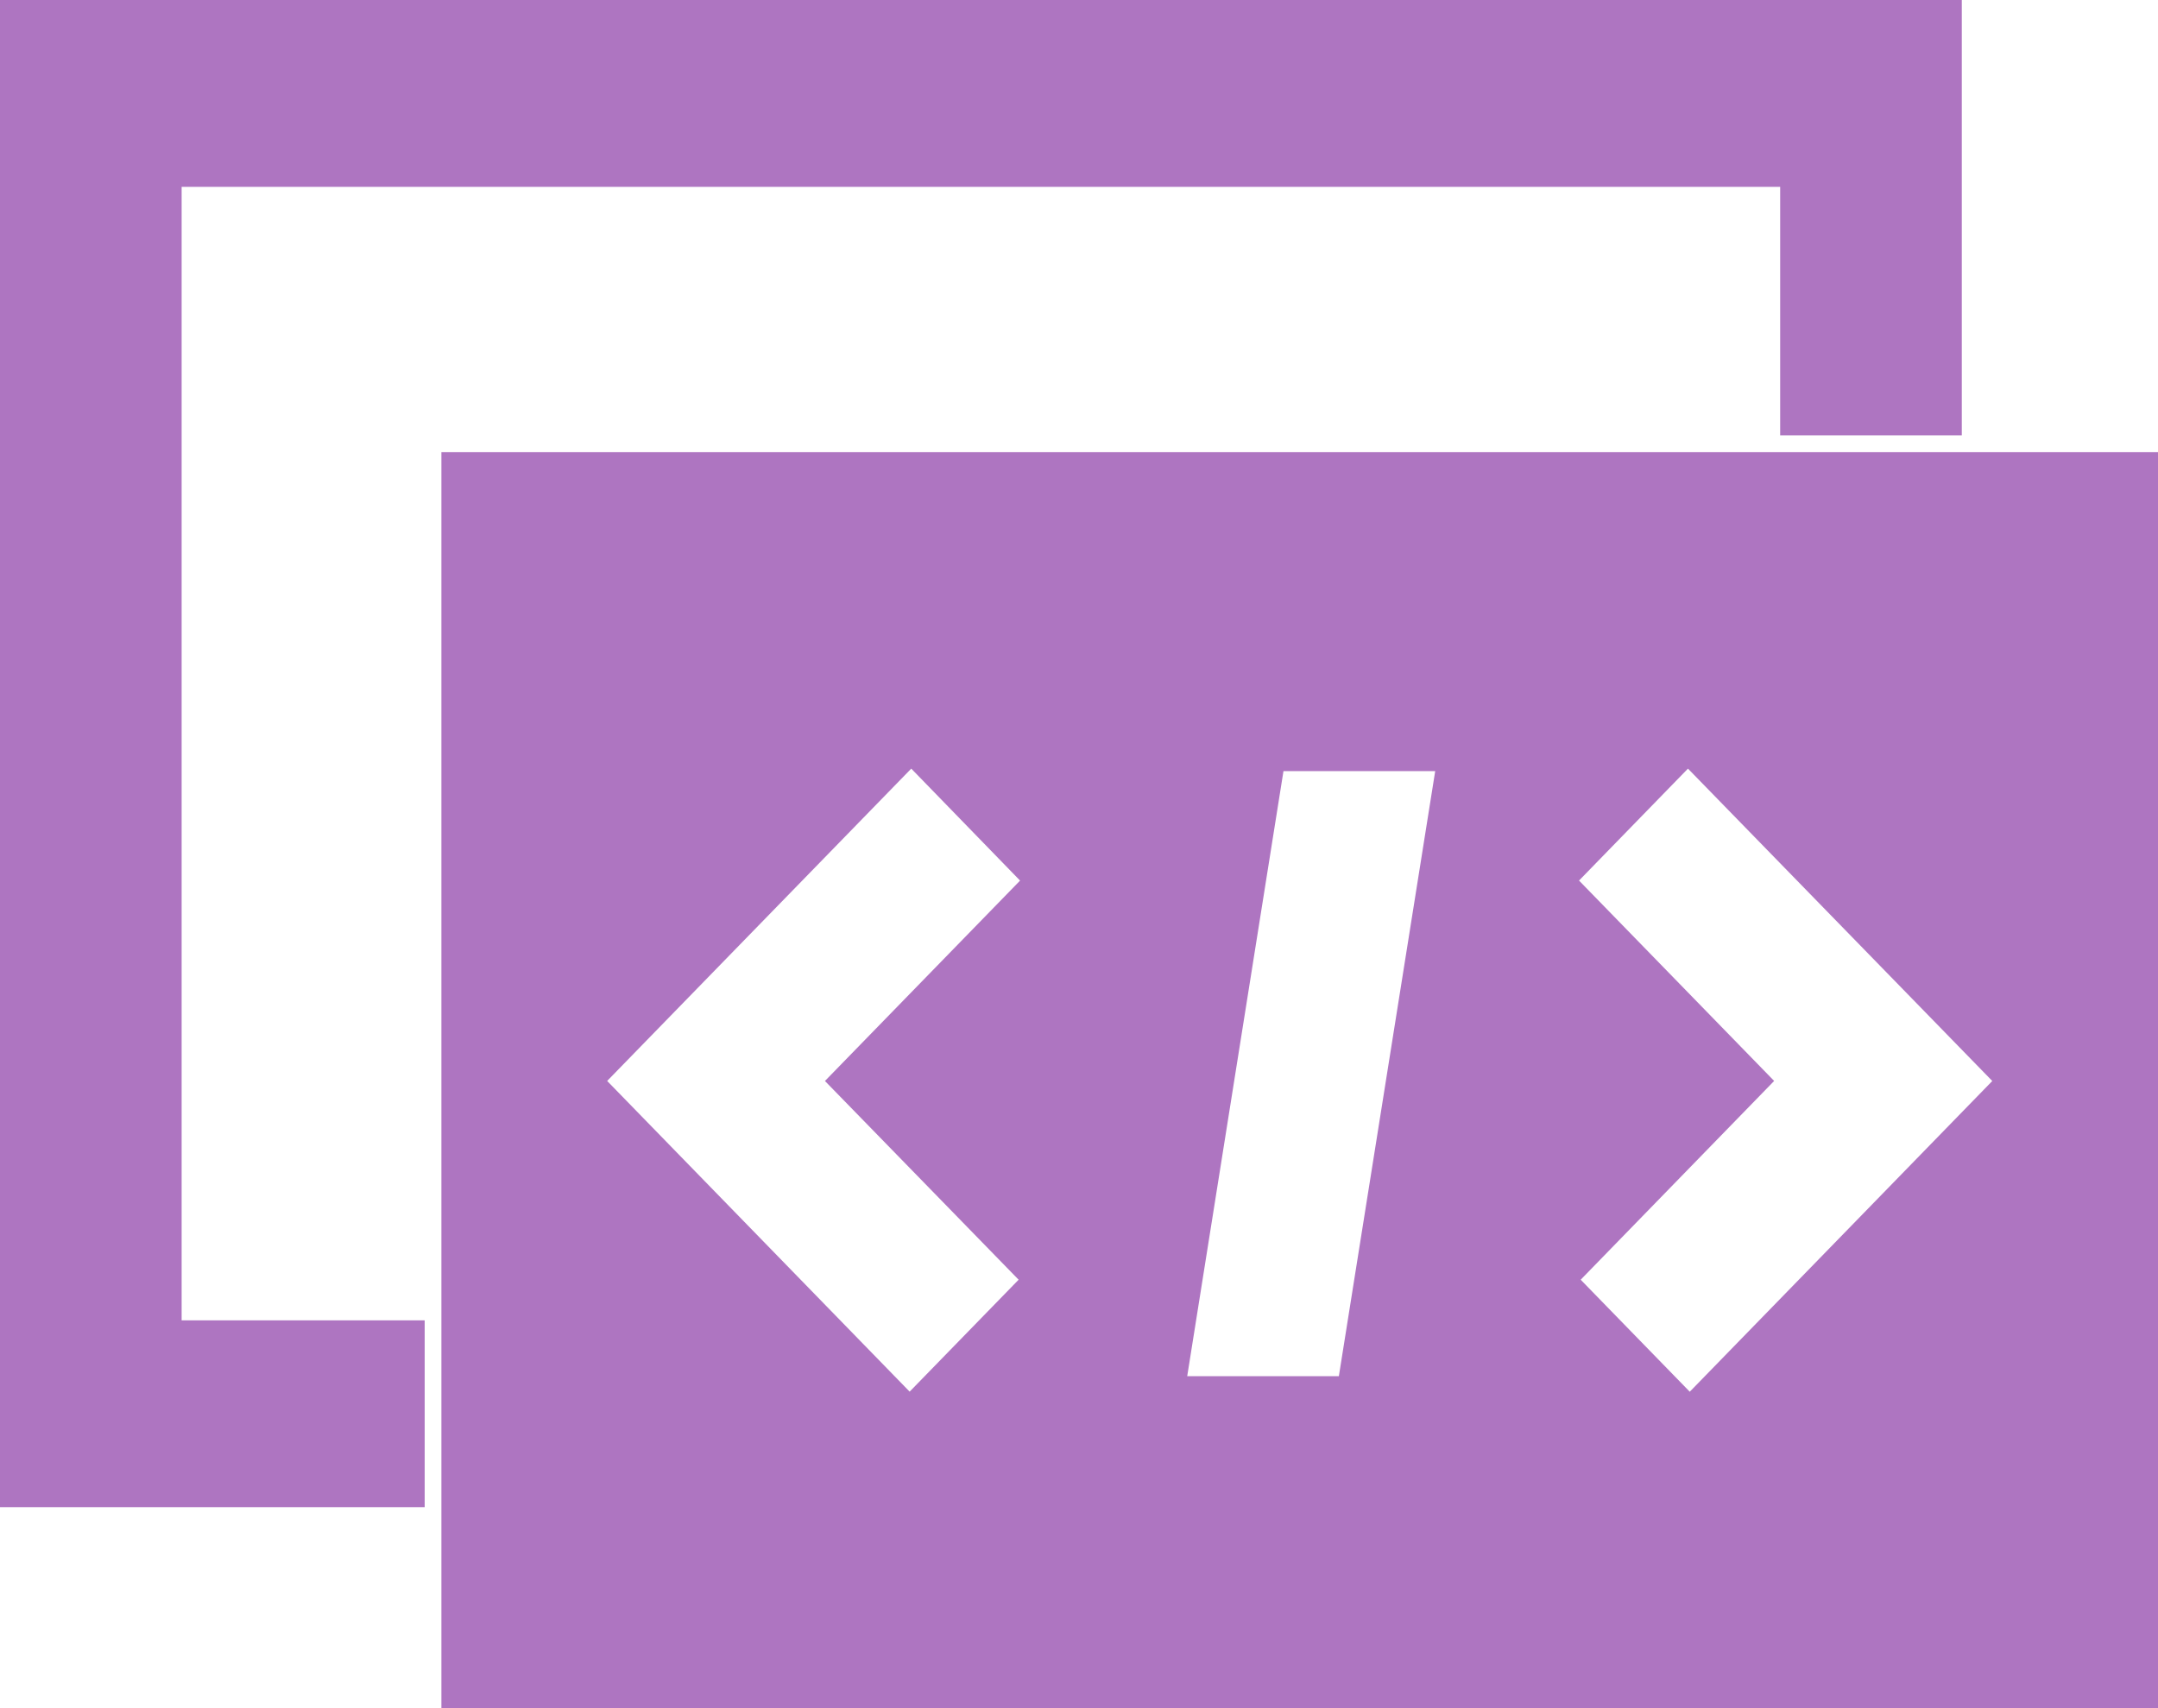 <?xml version="1.0" encoding="UTF-8"?>
<svg width="48px" height="38px" viewBox="0 0 48 38" version="1.1" xmlns="http://www.w3.org/2000/svg" xmlns:xlink="http://www.w3.org/1999/xlink">
    <!-- Generator: Sketch 49 (51002) - http://www.bohemiancoding.com/sketch -->
    <title>xxxhdpi/物料代码查询</title>
    <desc>Created with Sketch.</desc>
    <defs></defs>
    <g id="Page-1" stroke="none" stroke-width="1" fill="none" fill-rule="evenodd">
        <g id="代码-copy-3" fill="#AE75C1" fill-rule="nonzero">
            <path d="M9.818,10.059 L9.818,38 L48,38 L48,10.059 L9.818,10.059 Z M22.657,28.469 L20.233,30.959 L13.505,24.047 L20.269,17.099 L22.689,19.59 L18.349,24.048 L22.657,28.469 Z M29.78,30.615 L26.407,30.615 L28.548,17.154 L31.923,17.154 L29.78,30.615 Z M37.585,30.961 L35.159,28.469 L39.462,24.047 L35.122,19.589 L37.545,17.099 L44.314,24.048 L37.585,30.961 Z" id="Shape"></path>
            <polygon id="Shape" points="9.446 29.373 4.04 29.373 4.04 4.157 39.596 4.157 39.596 9.685 43.636 9.685 43.636 0 0 0 0 33.529 9.446 33.529"></polygon>
        </g>
    </g>
</svg>